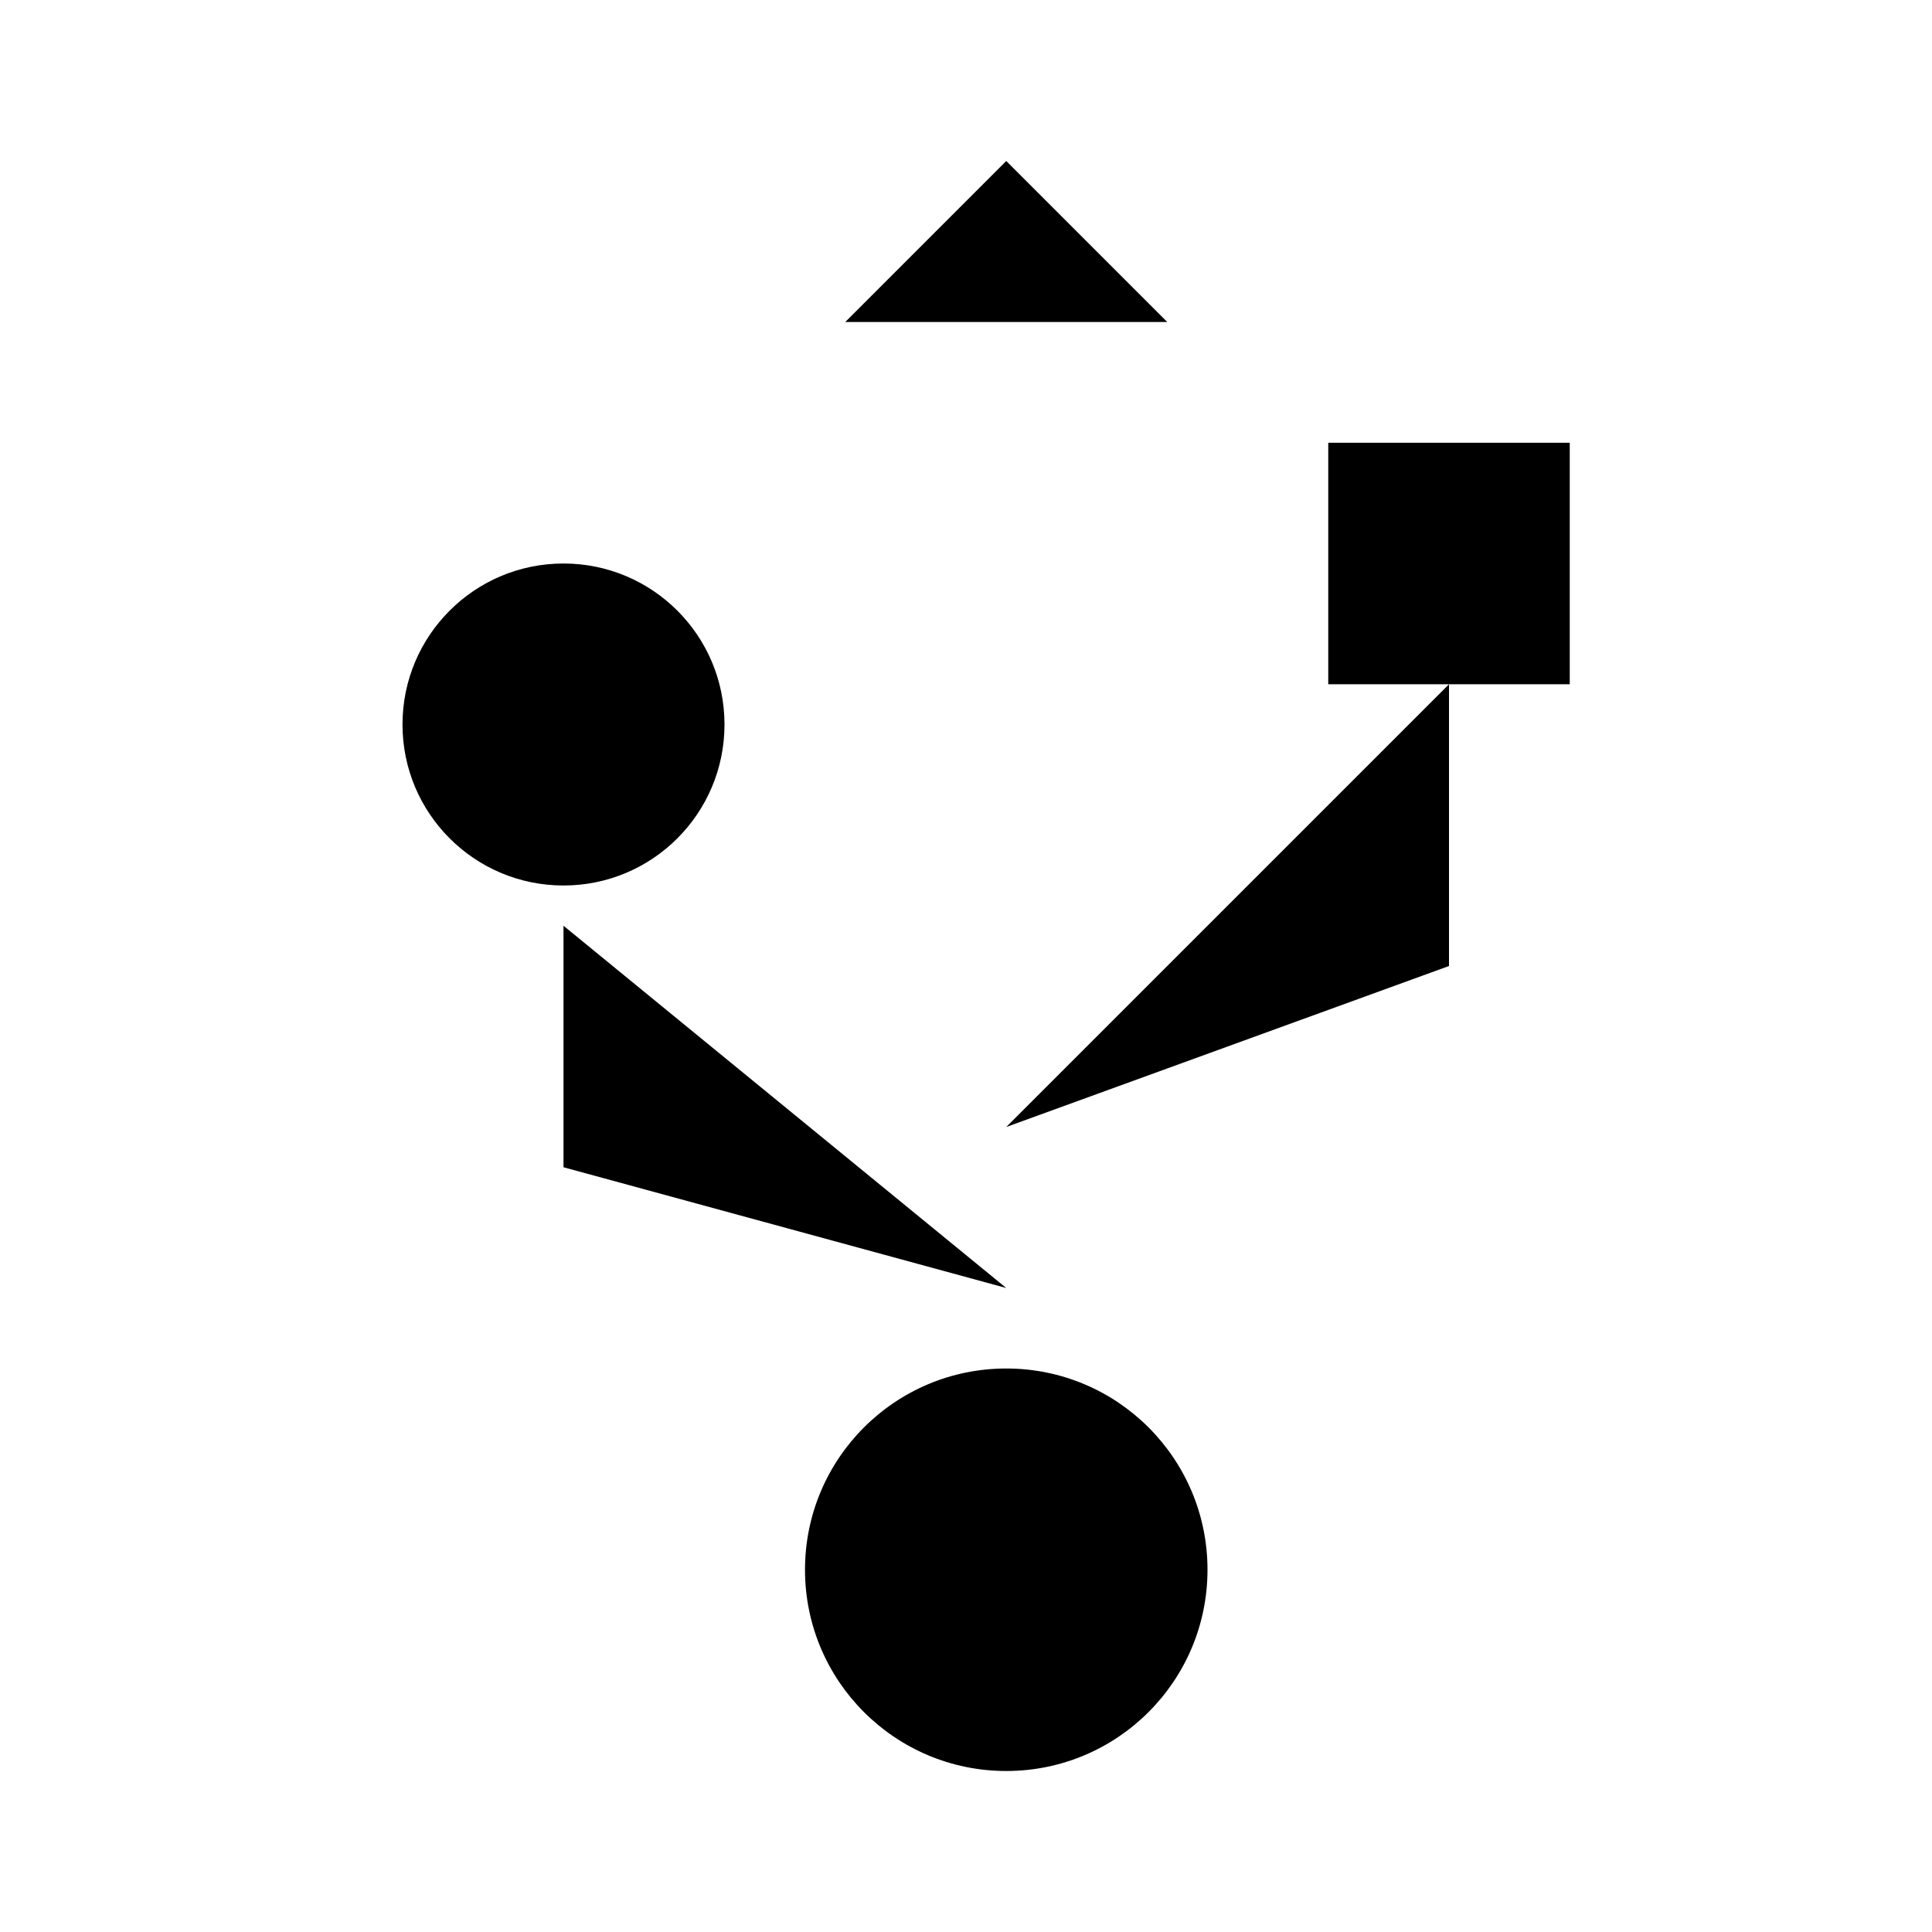 <svg class="pr-icon-iconoir" xmlns="http://www.w3.org/2000/svg" width="24" height="24" viewBox="0 0 24 24">
    <path d="M12.5 2V17"/>
    <path d="M12.5 14L18 12V8.5"/>
    <path d="M12.5 16L7 14.5V11.5"/>
    <path d="M12.5 22C13.881 22 15 20.881 15 19.5C15 18.119 13.881 17 12.5 17C11.119 17 10 18.119 10 19.5C10 20.881 11.119 22 12.5 22Z"/>
    <path d="M16.5 5.5V8.5H19.5V5.5H16.5Z"/>
    <path d="M10.5 4L12.5 2L14.5 4"/>
    <path d="M7 11C8.105 11 9 10.105 9 9C9 7.895 8.105 7 7 7C5.895 7 5 7.895 5 9C5 10.105 5.895 11 7 11Z"/>
</svg>
